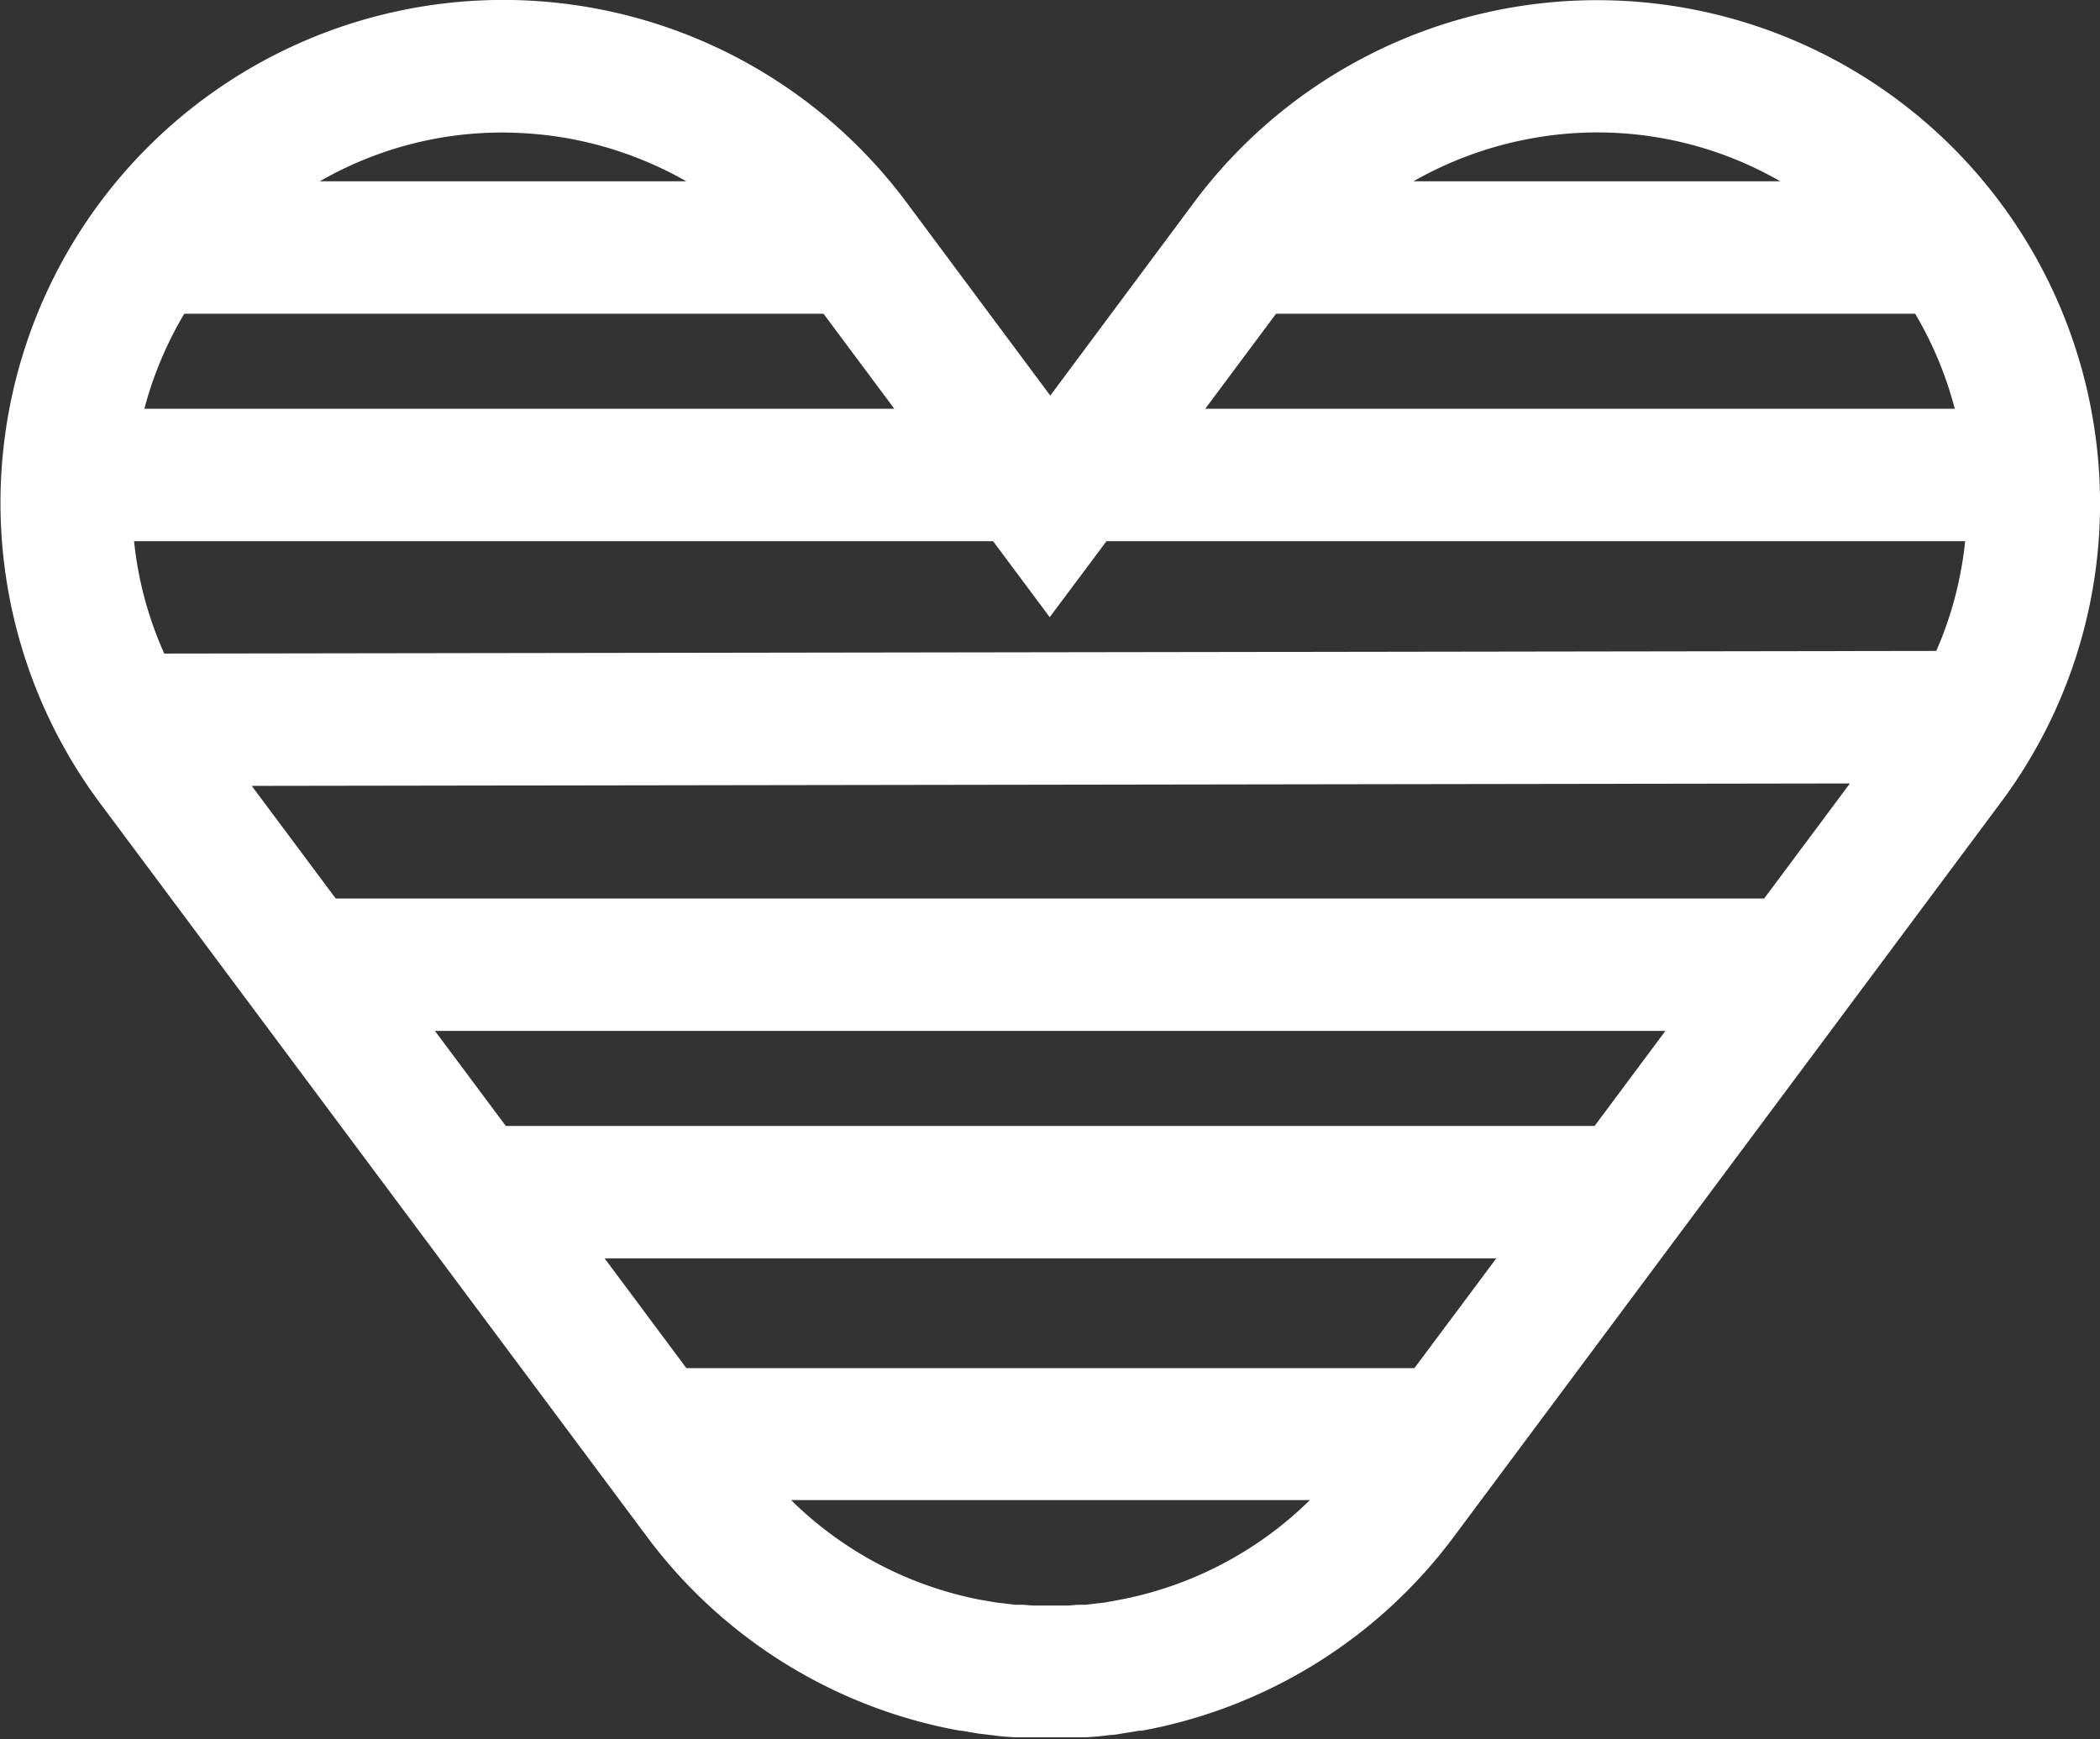 <svg id="Calque_1" data-name="Calque 1" xmlns="http://www.w3.org/2000/svg" viewBox="0 0 189.85 157.21"><rect x="0" y="0" width="189.85" height="157.21" fill="#333333" stroke="none"/><defs><style>.cls-1{fill:#FFFFFF;}</style></defs><path class="cls-1" d="M346.32,210.31a45.46,45.46,0,0,0-81.42-20.63l-13,17.47-13-17.47A45.45,45.45,0,0,0,166,244l49.44,66.3a45.32,45.32,0,0,0,27.78,17.44l.55.1.14,0,1.46.25,1.08.13.42.05.65.08,1.13.08.41,0,.64,0,.93,0h.52l.75,0,.76,0h.52c.31,0,.61,0,.92,0l.65,0,.4,0,1.13-.08.65-.08.43-.05c.36,0,.71-.08,1.09-.14s1-.15,1.44-.24l.23,0,.46-.08a45.37,45.37,0,0,0,27.79-17.44L337.78,244A45.18,45.18,0,0,0,346.32,210.31ZM219,295.06l-7.39-9.92h80.61l-7.4,9.92Zm-16.32-21.89-6.41-8.59H307.51l-6.4,8.59ZM187.3,252.61l-7.59-10.18,144.48-.22-7.75,10.4ZM332,230.23l-160.2.24a33,33,0,0,1-2.73-10.16h77.66l5.12,6.87,5.13-6.87h77.63A33.25,33.25,0,0,1,332,230.23Zm-66.09-21.89,6.4-8.59h57.78a33.26,33.26,0,0,1,3.58,8.59Zm30.58-24.62a33.17,33.17,0,0,1,21.41,4.06H284.73A33.59,33.59,0,0,1,296.51,183.72Zm-94.17-.35a35.07,35.07,0,0,1,4.89.35A33.57,33.57,0,0,1,219,187.78H185.86A33,33,0,0,1,202.34,183.37Zm-28.73,16.38h57.81l6.4,8.59H170A33.49,33.49,0,0,1,173.61,199.75ZM258.19,316l-.44.08-1,.18-.73.08-.88.11-.75,0-.86.07H253l-1.08,0-1.07,0h-.55l-.86-.07-.75,0-.87-.11-.71-.08c-.36-.05-.71-.12-1.12-.19l-.47-.08a33.34,33.34,0,0,1-17.05-9h46.9A33.44,33.44,0,0,1,258.19,316Z" transform="translate(-156.95 -171.39)"/></svg>